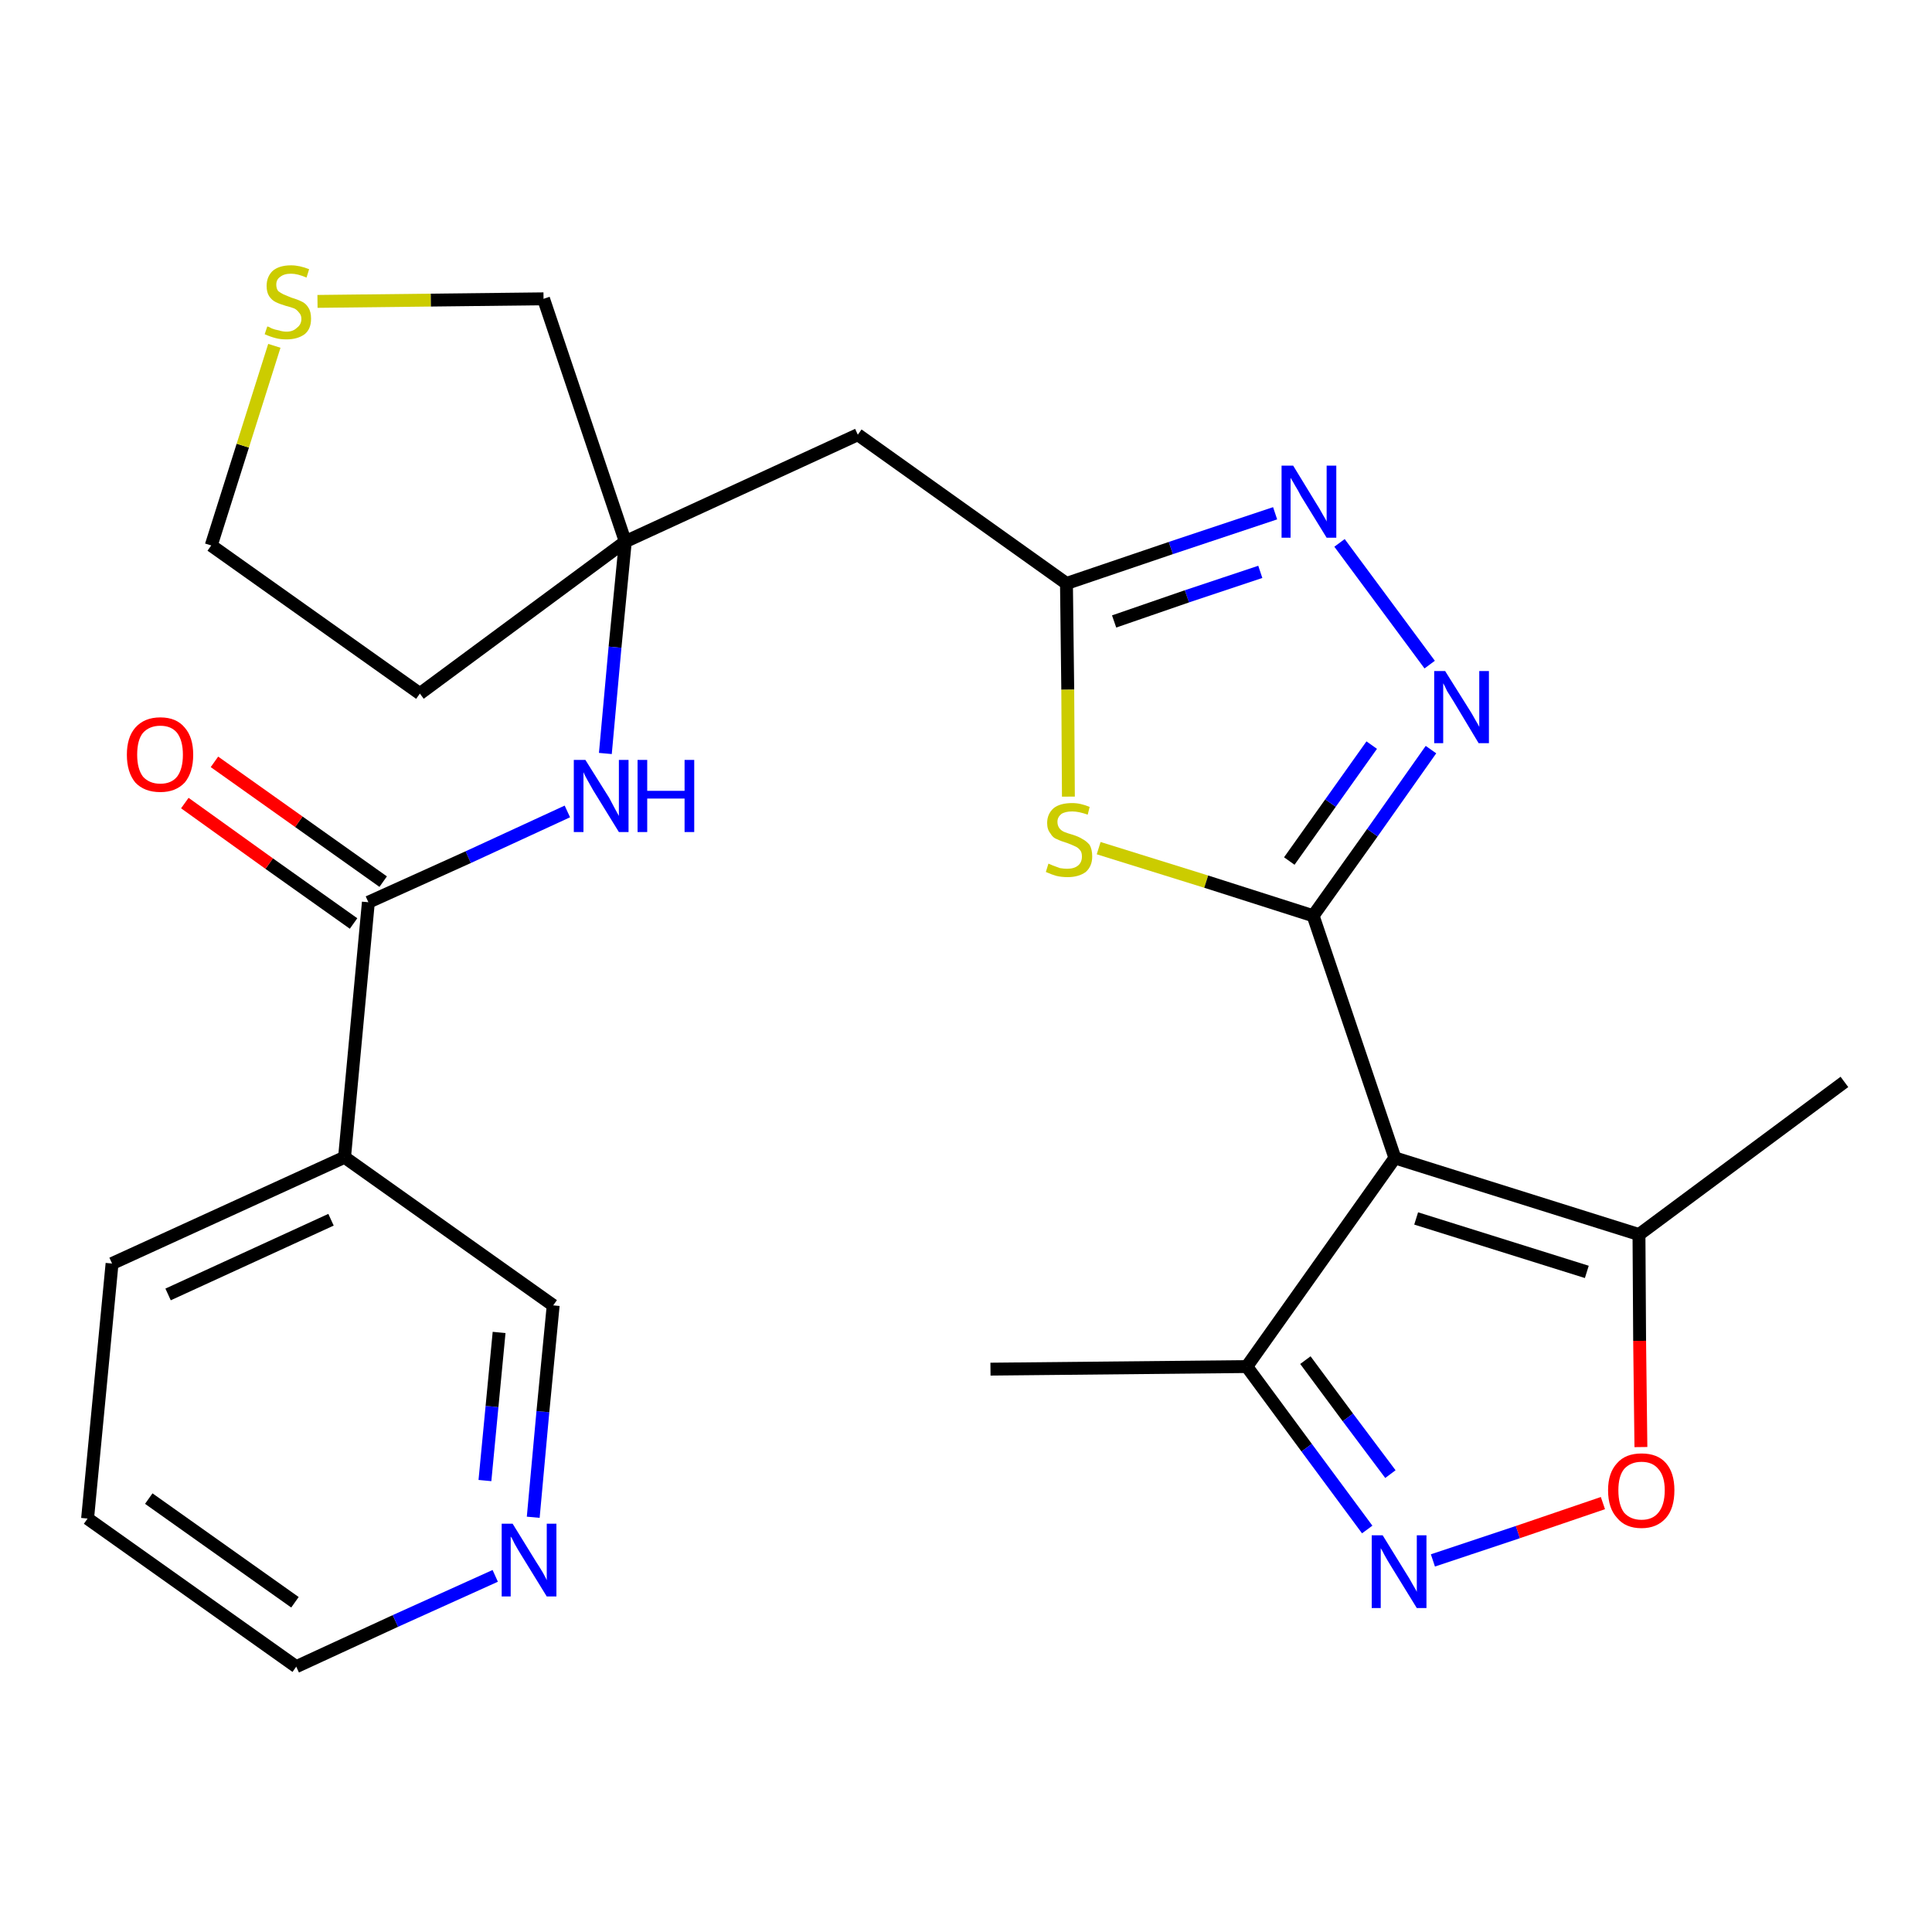 <?xml version='1.0' encoding='iso-8859-1'?>
<svg version='1.1' baseProfile='full'
              xmlns='http://www.w3.org/2000/svg'
                      xmlns:rdkit='http://www.rdkit.org/xml'
                      xmlns:xlink='http://www.w3.org/1999/xlink'
                  xml:space='preserve'
width='300px' height='300px' viewBox='0 0 300 300'>
<!-- END OF HEADER -->
<path class='bond-0 atom-0 atom-1' d='M 153.8,212.6 L 193.6,212.2' style='fill:none;fill-rule:evenodd;stroke:#000000;stroke-width:2.0px;stroke-linecap:butt;stroke-linejoin:miter;stroke-opacity:1' />
<path class='bond-1 atom-1 atom-2' d='M 193.6,212.2 L 202.9,224.8' style='fill:none;fill-rule:evenodd;stroke:#000000;stroke-width:2.0px;stroke-linecap:butt;stroke-linejoin:miter;stroke-opacity:1' />
<path class='bond-1 atom-1 atom-2' d='M 202.9,224.8 L 212.3,237.5' style='fill:none;fill-rule:evenodd;stroke:#0000FF;stroke-width:2.0px;stroke-linecap:butt;stroke-linejoin:miter;stroke-opacity:1' />
<path class='bond-1 atom-1 atom-2' d='M 202.7,211.2 L 209.3,220.1' style='fill:none;fill-rule:evenodd;stroke:#000000;stroke-width:2.0px;stroke-linecap:butt;stroke-linejoin:miter;stroke-opacity:1' />
<path class='bond-1 atom-1 atom-2' d='M 209.3,220.1 L 215.9,228.9' style='fill:none;fill-rule:evenodd;stroke:#0000FF;stroke-width:2.0px;stroke-linecap:butt;stroke-linejoin:miter;stroke-opacity:1' />
<path class='bond-26 atom-6 atom-1' d='M 216.6,179.8 L 193.6,212.2' style='fill:none;fill-rule:evenodd;stroke:#000000;stroke-width:2.0px;stroke-linecap:butt;stroke-linejoin:miter;stroke-opacity:1' />
<path class='bond-2 atom-2 atom-3' d='M 222.5,242.3 L 235.7,237.9' style='fill:none;fill-rule:evenodd;stroke:#0000FF;stroke-width:2.0px;stroke-linecap:butt;stroke-linejoin:miter;stroke-opacity:1' />
<path class='bond-2 atom-2 atom-3' d='M 235.7,237.9 L 248.9,233.4' style='fill:none;fill-rule:evenodd;stroke:#FF0000;stroke-width:2.0px;stroke-linecap:butt;stroke-linejoin:miter;stroke-opacity:1' />
<path class='bond-3 atom-3 atom-4' d='M 254.8,224.7 L 254.6,208.2' style='fill:none;fill-rule:evenodd;stroke:#FF0000;stroke-width:2.0px;stroke-linecap:butt;stroke-linejoin:miter;stroke-opacity:1' />
<path class='bond-3 atom-3 atom-4' d='M 254.6,208.2 L 254.5,191.7' style='fill:none;fill-rule:evenodd;stroke:#000000;stroke-width:2.0px;stroke-linecap:butt;stroke-linejoin:miter;stroke-opacity:1' />
<path class='bond-4 atom-4 atom-5' d='M 254.5,191.7 L 286.4,168.0' style='fill:none;fill-rule:evenodd;stroke:#000000;stroke-width:2.0px;stroke-linecap:butt;stroke-linejoin:miter;stroke-opacity:1' />
<path class='bond-5 atom-4 atom-6' d='M 254.5,191.7 L 216.6,179.8' style='fill:none;fill-rule:evenodd;stroke:#000000;stroke-width:2.0px;stroke-linecap:butt;stroke-linejoin:miter;stroke-opacity:1' />
<path class='bond-5 atom-4 atom-6' d='M 246.4,197.5 L 219.9,189.2' style='fill:none;fill-rule:evenodd;stroke:#000000;stroke-width:2.0px;stroke-linecap:butt;stroke-linejoin:miter;stroke-opacity:1' />
<path class='bond-6 atom-6 atom-7' d='M 216.6,179.8 L 203.9,142.2' style='fill:none;fill-rule:evenodd;stroke:#000000;stroke-width:2.0px;stroke-linecap:butt;stroke-linejoin:miter;stroke-opacity:1' />
<path class='bond-7 atom-7 atom-8' d='M 203.9,142.2 L 213.1,129.3' style='fill:none;fill-rule:evenodd;stroke:#000000;stroke-width:2.0px;stroke-linecap:butt;stroke-linejoin:miter;stroke-opacity:1' />
<path class='bond-7 atom-7 atom-8' d='M 213.1,129.3 L 222.2,116.4' style='fill:none;fill-rule:evenodd;stroke:#0000FF;stroke-width:2.0px;stroke-linecap:butt;stroke-linejoin:miter;stroke-opacity:1' />
<path class='bond-7 atom-7 atom-8' d='M 200.2,133.7 L 206.6,124.7' style='fill:none;fill-rule:evenodd;stroke:#000000;stroke-width:2.0px;stroke-linecap:butt;stroke-linejoin:miter;stroke-opacity:1' />
<path class='bond-7 atom-7 atom-8' d='M 206.6,124.7 L 213.0,115.7' style='fill:none;fill-rule:evenodd;stroke:#0000FF;stroke-width:2.0px;stroke-linecap:butt;stroke-linejoin:miter;stroke-opacity:1' />
<path class='bond-27 atom-26 atom-7' d='M 170.6,131.7 L 187.3,136.9' style='fill:none;fill-rule:evenodd;stroke:#CCCC00;stroke-width:2.0px;stroke-linecap:butt;stroke-linejoin:miter;stroke-opacity:1' />
<path class='bond-27 atom-26 atom-7' d='M 187.3,136.9 L 203.9,142.2' style='fill:none;fill-rule:evenodd;stroke:#000000;stroke-width:2.0px;stroke-linecap:butt;stroke-linejoin:miter;stroke-opacity:1' />
<path class='bond-8 atom-8 atom-9' d='M 222.0,103.2 L 208.0,84.3' style='fill:none;fill-rule:evenodd;stroke:#0000FF;stroke-width:2.0px;stroke-linecap:butt;stroke-linejoin:miter;stroke-opacity:1' />
<path class='bond-9 atom-9 atom-10' d='M 198.0,79.7 L 181.8,85.1' style='fill:none;fill-rule:evenodd;stroke:#0000FF;stroke-width:2.0px;stroke-linecap:butt;stroke-linejoin:miter;stroke-opacity:1' />
<path class='bond-9 atom-9 atom-10' d='M 181.8,85.1 L 165.6,90.6' style='fill:none;fill-rule:evenodd;stroke:#000000;stroke-width:2.0px;stroke-linecap:butt;stroke-linejoin:miter;stroke-opacity:1' />
<path class='bond-9 atom-9 atom-10' d='M 195.7,88.8 L 184.3,92.6' style='fill:none;fill-rule:evenodd;stroke:#0000FF;stroke-width:2.0px;stroke-linecap:butt;stroke-linejoin:miter;stroke-opacity:1' />
<path class='bond-9 atom-9 atom-10' d='M 184.3,92.6 L 173.0,96.5' style='fill:none;fill-rule:evenodd;stroke:#000000;stroke-width:2.0px;stroke-linecap:butt;stroke-linejoin:miter;stroke-opacity:1' />
<path class='bond-10 atom-10 atom-11' d='M 165.6,90.6 L 133.2,67.5' style='fill:none;fill-rule:evenodd;stroke:#000000;stroke-width:2.0px;stroke-linecap:butt;stroke-linejoin:miter;stroke-opacity:1' />
<path class='bond-25 atom-10 atom-26' d='M 165.6,90.6 L 165.8,107.1' style='fill:none;fill-rule:evenodd;stroke:#000000;stroke-width:2.0px;stroke-linecap:butt;stroke-linejoin:miter;stroke-opacity:1' />
<path class='bond-25 atom-10 atom-26' d='M 165.8,107.1 L 165.9,123.7' style='fill:none;fill-rule:evenodd;stroke:#CCCC00;stroke-width:2.0px;stroke-linecap:butt;stroke-linejoin:miter;stroke-opacity:1' />
<path class='bond-11 atom-11 atom-12' d='M 133.2,67.5 L 97.1,84.1' style='fill:none;fill-rule:evenodd;stroke:#000000;stroke-width:2.0px;stroke-linecap:butt;stroke-linejoin:miter;stroke-opacity:1' />
<path class='bond-12 atom-12 atom-13' d='M 97.1,84.1 L 95.5,100.5' style='fill:none;fill-rule:evenodd;stroke:#000000;stroke-width:2.0px;stroke-linecap:butt;stroke-linejoin:miter;stroke-opacity:1' />
<path class='bond-12 atom-12 atom-13' d='M 95.5,100.5 L 94.0,117.0' style='fill:none;fill-rule:evenodd;stroke:#0000FF;stroke-width:2.0px;stroke-linecap:butt;stroke-linejoin:miter;stroke-opacity:1' />
<path class='bond-21 atom-12 atom-22' d='M 97.1,84.1 L 65.2,107.7' style='fill:none;fill-rule:evenodd;stroke:#000000;stroke-width:2.0px;stroke-linecap:butt;stroke-linejoin:miter;stroke-opacity:1' />
<path class='bond-28 atom-25 atom-12' d='M 84.4,46.4 L 97.1,84.1' style='fill:none;fill-rule:evenodd;stroke:#000000;stroke-width:2.0px;stroke-linecap:butt;stroke-linejoin:miter;stroke-opacity:1' />
<path class='bond-13 atom-13 atom-14' d='M 88.1,126.0 L 72.7,133.1' style='fill:none;fill-rule:evenodd;stroke:#0000FF;stroke-width:2.0px;stroke-linecap:butt;stroke-linejoin:miter;stroke-opacity:1' />
<path class='bond-13 atom-13 atom-14' d='M 72.7,133.1 L 57.2,140.1' style='fill:none;fill-rule:evenodd;stroke:#000000;stroke-width:2.0px;stroke-linecap:butt;stroke-linejoin:miter;stroke-opacity:1' />
<path class='bond-14 atom-14 atom-15' d='M 59.5,136.9 L 46.4,127.6' style='fill:none;fill-rule:evenodd;stroke:#000000;stroke-width:2.0px;stroke-linecap:butt;stroke-linejoin:miter;stroke-opacity:1' />
<path class='bond-14 atom-14 atom-15' d='M 46.4,127.6 L 33.3,118.3' style='fill:none;fill-rule:evenodd;stroke:#FF0000;stroke-width:2.0px;stroke-linecap:butt;stroke-linejoin:miter;stroke-opacity:1' />
<path class='bond-14 atom-14 atom-15' d='M 54.9,143.4 L 41.8,134.1' style='fill:none;fill-rule:evenodd;stroke:#000000;stroke-width:2.0px;stroke-linecap:butt;stroke-linejoin:miter;stroke-opacity:1' />
<path class='bond-14 atom-14 atom-15' d='M 41.8,134.1 L 28.7,124.7' style='fill:none;fill-rule:evenodd;stroke:#FF0000;stroke-width:2.0px;stroke-linecap:butt;stroke-linejoin:miter;stroke-opacity:1' />
<path class='bond-15 atom-14 atom-16' d='M 57.2,140.1 L 53.5,179.7' style='fill:none;fill-rule:evenodd;stroke:#000000;stroke-width:2.0px;stroke-linecap:butt;stroke-linejoin:miter;stroke-opacity:1' />
<path class='bond-16 atom-16 atom-17' d='M 53.5,179.7 L 17.4,196.2' style='fill:none;fill-rule:evenodd;stroke:#000000;stroke-width:2.0px;stroke-linecap:butt;stroke-linejoin:miter;stroke-opacity:1' />
<path class='bond-16 atom-16 atom-17' d='M 51.4,189.4 L 26.1,201.0' style='fill:none;fill-rule:evenodd;stroke:#000000;stroke-width:2.0px;stroke-linecap:butt;stroke-linejoin:miter;stroke-opacity:1' />
<path class='bond-29 atom-21 atom-16' d='M 85.9,202.7 L 53.5,179.7' style='fill:none;fill-rule:evenodd;stroke:#000000;stroke-width:2.0px;stroke-linecap:butt;stroke-linejoin:miter;stroke-opacity:1' />
<path class='bond-17 atom-17 atom-18' d='M 17.4,196.2 L 13.6,235.8' style='fill:none;fill-rule:evenodd;stroke:#000000;stroke-width:2.0px;stroke-linecap:butt;stroke-linejoin:miter;stroke-opacity:1' />
<path class='bond-18 atom-18 atom-19' d='M 13.6,235.8 L 46.0,258.8' style='fill:none;fill-rule:evenodd;stroke:#000000;stroke-width:2.0px;stroke-linecap:butt;stroke-linejoin:miter;stroke-opacity:1' />
<path class='bond-18 atom-18 atom-19' d='M 23.1,232.7 L 45.8,248.8' style='fill:none;fill-rule:evenodd;stroke:#000000;stroke-width:2.0px;stroke-linecap:butt;stroke-linejoin:miter;stroke-opacity:1' />
<path class='bond-19 atom-19 atom-20' d='M 46.0,258.8 L 61.4,251.7' style='fill:none;fill-rule:evenodd;stroke:#000000;stroke-width:2.0px;stroke-linecap:butt;stroke-linejoin:miter;stroke-opacity:1' />
<path class='bond-19 atom-19 atom-20' d='M 61.4,251.7 L 76.9,244.7' style='fill:none;fill-rule:evenodd;stroke:#0000FF;stroke-width:2.0px;stroke-linecap:butt;stroke-linejoin:miter;stroke-opacity:1' />
<path class='bond-20 atom-20 atom-21' d='M 82.8,235.6 L 84.3,219.2' style='fill:none;fill-rule:evenodd;stroke:#0000FF;stroke-width:2.0px;stroke-linecap:butt;stroke-linejoin:miter;stroke-opacity:1' />
<path class='bond-20 atom-20 atom-21' d='M 84.3,219.2 L 85.9,202.7' style='fill:none;fill-rule:evenodd;stroke:#000000;stroke-width:2.0px;stroke-linecap:butt;stroke-linejoin:miter;stroke-opacity:1' />
<path class='bond-20 atom-20 atom-21' d='M 75.3,229.9 L 76.4,218.4' style='fill:none;fill-rule:evenodd;stroke:#0000FF;stroke-width:2.0px;stroke-linecap:butt;stroke-linejoin:miter;stroke-opacity:1' />
<path class='bond-20 atom-20 atom-21' d='M 76.4,218.4 L 77.5,206.9' style='fill:none;fill-rule:evenodd;stroke:#000000;stroke-width:2.0px;stroke-linecap:butt;stroke-linejoin:miter;stroke-opacity:1' />
<path class='bond-22 atom-22 atom-23' d='M 65.2,107.7 L 32.8,84.7' style='fill:none;fill-rule:evenodd;stroke:#000000;stroke-width:2.0px;stroke-linecap:butt;stroke-linejoin:miter;stroke-opacity:1' />
<path class='bond-23 atom-23 atom-24' d='M 32.8,84.7 L 37.7,69.2' style='fill:none;fill-rule:evenodd;stroke:#000000;stroke-width:2.0px;stroke-linecap:butt;stroke-linejoin:miter;stroke-opacity:1' />
<path class='bond-23 atom-23 atom-24' d='M 37.7,69.2 L 42.6,53.7' style='fill:none;fill-rule:evenodd;stroke:#CCCC00;stroke-width:2.0px;stroke-linecap:butt;stroke-linejoin:miter;stroke-opacity:1' />
<path class='bond-24 atom-24 atom-25' d='M 49.3,46.8 L 66.9,46.6' style='fill:none;fill-rule:evenodd;stroke:#CCCC00;stroke-width:2.0px;stroke-linecap:butt;stroke-linejoin:miter;stroke-opacity:1' />
<path class='bond-24 atom-24 atom-25' d='M 66.9,46.6 L 84.4,46.4' style='fill:none;fill-rule:evenodd;stroke:#000000;stroke-width:2.0px;stroke-linecap:butt;stroke-linejoin:miter;stroke-opacity:1' />
<path  class='atom-2' d='M 214.7 238.4
L 218.4 244.4
Q 218.8 245.0, 219.4 246.1
Q 220.0 247.1, 220.0 247.2
L 220.0 238.4
L 221.5 238.4
L 221.5 249.7
L 220.0 249.7
L 216.0 243.2
Q 215.5 242.4, 215.0 241.5
Q 214.6 240.7, 214.4 240.4
L 214.4 249.7
L 213.0 249.7
L 213.0 238.4
L 214.7 238.4
' fill='#0000FF'/>
<path  class='atom-3' d='M 249.7 231.4
Q 249.7 228.7, 251.1 227.2
Q 252.4 225.7, 254.9 225.7
Q 257.4 225.7, 258.7 227.2
Q 260.0 228.7, 260.0 231.4
Q 260.0 234.2, 258.7 235.7
Q 257.3 237.3, 254.9 237.3
Q 252.4 237.3, 251.1 235.7
Q 249.7 234.2, 249.7 231.4
M 254.9 236.0
Q 256.6 236.0, 257.5 234.9
Q 258.5 233.7, 258.5 231.4
Q 258.5 229.2, 257.5 228.1
Q 256.6 227.0, 254.9 227.0
Q 253.2 227.0, 252.2 228.1
Q 251.3 229.2, 251.3 231.4
Q 251.3 233.7, 252.2 234.9
Q 253.2 236.0, 254.9 236.0
' fill='#FF0000'/>
<path  class='atom-8' d='M 224.4 104.2
L 228.1 110.1
Q 228.5 110.7, 229.1 111.8
Q 229.7 112.8, 229.7 112.9
L 229.7 104.2
L 231.2 104.2
L 231.2 115.4
L 229.6 115.4
L 225.7 108.9
Q 225.2 108.1, 224.7 107.3
Q 224.3 106.4, 224.1 106.1
L 224.1 115.4
L 222.7 115.4
L 222.7 104.2
L 224.4 104.2
' fill='#0000FF'/>
<path  class='atom-9' d='M 200.8 72.3
L 204.4 78.2
Q 204.8 78.8, 205.4 79.9
Q 206.0 80.9, 206.0 81.0
L 206.0 72.3
L 207.5 72.3
L 207.5 83.5
L 206.0 83.5
L 202.0 77.0
Q 201.6 76.2, 201.1 75.4
Q 200.6 74.5, 200.4 74.2
L 200.4 83.5
L 199.0 83.5
L 199.0 72.3
L 200.8 72.3
' fill='#0000FF'/>
<path  class='atom-13' d='M 90.9 118.0
L 94.6 123.9
Q 94.9 124.5, 95.5 125.6
Q 96.1 126.7, 96.1 126.7
L 96.1 118.0
L 97.6 118.0
L 97.6 129.2
L 96.1 129.2
L 92.1 122.7
Q 91.7 122.0, 91.2 121.1
Q 90.7 120.2, 90.6 119.9
L 90.6 129.2
L 89.1 129.2
L 89.1 118.0
L 90.9 118.0
' fill='#0000FF'/>
<path  class='atom-13' d='M 99.0 118.0
L 100.5 118.0
L 100.5 122.8
L 106.3 122.8
L 106.3 118.0
L 107.8 118.0
L 107.8 129.2
L 106.3 129.2
L 106.3 124.0
L 100.5 124.0
L 100.5 129.2
L 99.0 129.2
L 99.0 118.0
' fill='#0000FF'/>
<path  class='atom-15' d='M 19.7 117.2
Q 19.7 114.5, 21.0 113.0
Q 22.4 111.4, 24.9 111.4
Q 27.4 111.4, 28.7 113.0
Q 30.0 114.5, 30.0 117.2
Q 30.0 119.9, 28.7 121.5
Q 27.3 123.0, 24.9 123.0
Q 22.4 123.0, 21.0 121.5
Q 19.7 119.9, 19.7 117.2
M 24.9 121.7
Q 26.6 121.7, 27.5 120.6
Q 28.4 119.4, 28.4 117.2
Q 28.4 115.0, 27.5 113.8
Q 26.6 112.7, 24.9 112.7
Q 23.2 112.7, 22.2 113.8
Q 21.3 114.9, 21.3 117.2
Q 21.3 119.4, 22.2 120.6
Q 23.2 121.7, 24.9 121.7
' fill='#FF0000'/>
<path  class='atom-20' d='M 79.6 236.6
L 83.3 242.6
Q 83.7 243.2, 84.3 244.2
Q 84.9 245.3, 84.9 245.4
L 84.9 236.6
L 86.4 236.6
L 86.4 247.9
L 84.9 247.9
L 80.9 241.4
Q 80.4 240.6, 79.9 239.7
Q 79.5 238.8, 79.3 238.6
L 79.3 247.9
L 77.9 247.9
L 77.9 236.6
L 79.6 236.6
' fill='#0000FF'/>
<path  class='atom-24' d='M 41.5 50.7
Q 41.7 50.7, 42.2 51.0
Q 42.7 51.2, 43.3 51.3
Q 43.9 51.5, 44.5 51.5
Q 45.5 51.5, 46.1 50.9
Q 46.8 50.4, 46.8 49.5
Q 46.8 48.9, 46.4 48.5
Q 46.1 48.1, 45.7 47.9
Q 45.2 47.7, 44.4 47.5
Q 43.4 47.2, 42.8 46.9
Q 42.2 46.6, 41.8 46.0
Q 41.4 45.4, 41.4 44.4
Q 41.4 43.0, 42.3 42.1
Q 43.3 41.2, 45.2 41.2
Q 46.5 41.2, 48.0 41.8
L 47.6 43.1
Q 46.2 42.5, 45.2 42.5
Q 44.1 42.5, 43.5 43.0
Q 42.9 43.4, 42.9 44.2
Q 42.9 44.8, 43.2 45.2
Q 43.6 45.5, 44.0 45.7
Q 44.5 45.9, 45.2 46.2
Q 46.2 46.5, 46.8 46.8
Q 47.5 47.1, 47.9 47.8
Q 48.3 48.4, 48.3 49.5
Q 48.3 51.1, 47.3 51.9
Q 46.2 52.7, 44.5 52.7
Q 43.5 52.7, 42.8 52.5
Q 42.0 52.3, 41.1 51.9
L 41.5 50.7
' fill='#CCCC00'/>
<path  class='atom-26' d='M 162.8 134.1
Q 163.0 134.2, 163.5 134.4
Q 164.0 134.6, 164.6 134.8
Q 165.2 134.9, 165.7 134.9
Q 166.8 134.9, 167.4 134.4
Q 168.0 133.9, 168.0 133.0
Q 168.0 132.3, 167.7 132.0
Q 167.4 131.6, 166.9 131.4
Q 166.5 131.2, 165.7 130.9
Q 164.7 130.6, 164.1 130.3
Q 163.5 130.1, 163.1 129.4
Q 162.6 128.8, 162.6 127.8
Q 162.6 126.4, 163.6 125.5
Q 164.6 124.7, 166.5 124.7
Q 167.8 124.7, 169.2 125.3
L 168.9 126.5
Q 167.5 126.0, 166.5 126.0
Q 165.4 126.0, 164.8 126.4
Q 164.2 126.9, 164.2 127.6
Q 164.2 128.2, 164.5 128.6
Q 164.8 129.0, 165.3 129.2
Q 165.8 129.4, 166.5 129.6
Q 167.5 129.9, 168.1 130.3
Q 168.7 130.6, 169.2 131.2
Q 169.6 131.9, 169.6 133.0
Q 169.6 134.5, 168.6 135.4
Q 167.5 136.2, 165.8 136.2
Q 164.8 136.2, 164.0 136.0
Q 163.3 135.8, 162.4 135.4
L 162.8 134.1
' fill='#CCCC00'/>
</svg>

